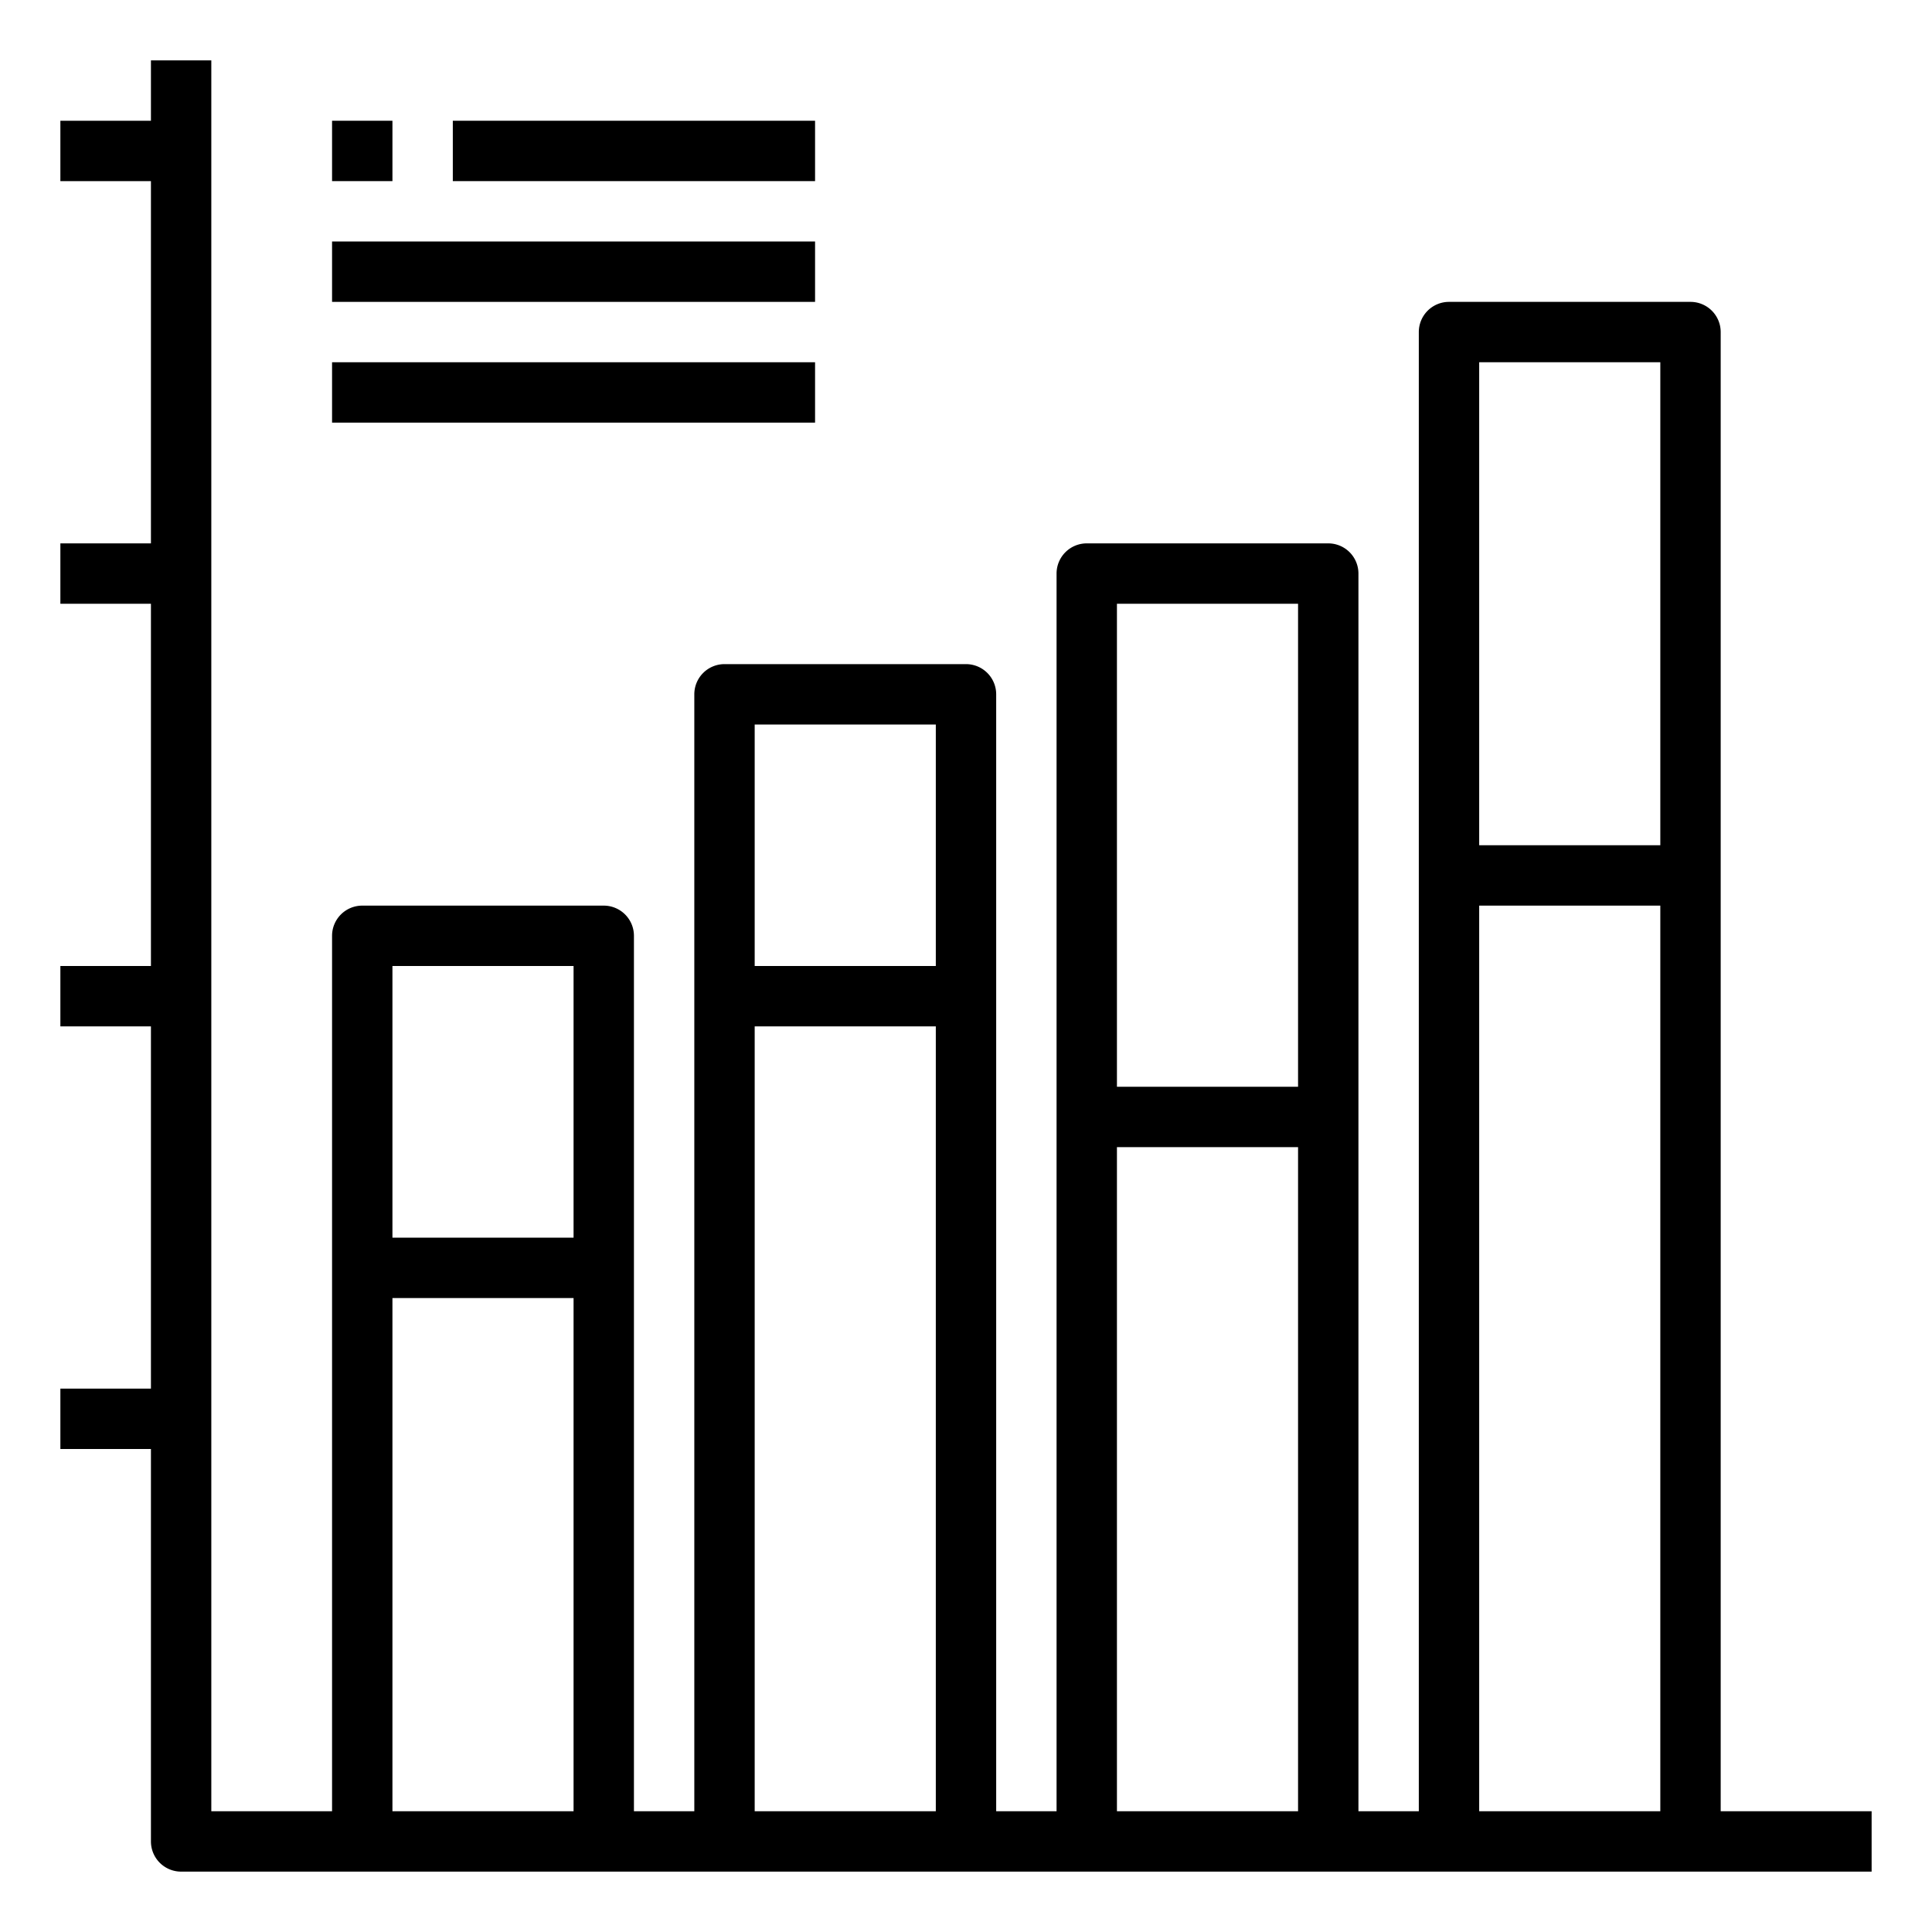 <svg xmlns="http://www.w3.org/2000/svg" viewBox="0 0 64 64" x="0px" y="0px"><title>Bar Graph_8</title><g data-name="Bar Graph"><path d="M57,60V11a1,1,0,0,0-1-1H48a1,1,0,0,0-1,1V60H45V19a1,1,0,0,0-1-1H36a1,1,0,0,0-1,1V60H33V23a1,1,0,0,0-1-1H24a1,1,0,0,0-1,1V60H21V31a1,1,0,0,0-1-1H12a1,1,0,0,0-1,1V60H7V2H5V4H2V6H5V18H2v2H5V32H2v2H5V46H2v2H5V61a1,1,0,0,0,1,1H62V60ZM49,12h6V28H49ZM37,20h6V36H37ZM25,24h6v8H25ZM13,32h6v9H13Zm0,28V43h6V60Zm12,0V34h6V60Zm12,0V38h6V60Zm12,0V30h6V60Z"></path><rect x="11" y="4" width="2" height="2"></rect><rect x="15" y="4" width="12" height="2"></rect><rect x="11" y="8" width="16" height="2"></rect><rect x="11" y="12" width="16" height="2"></rect></g></svg>